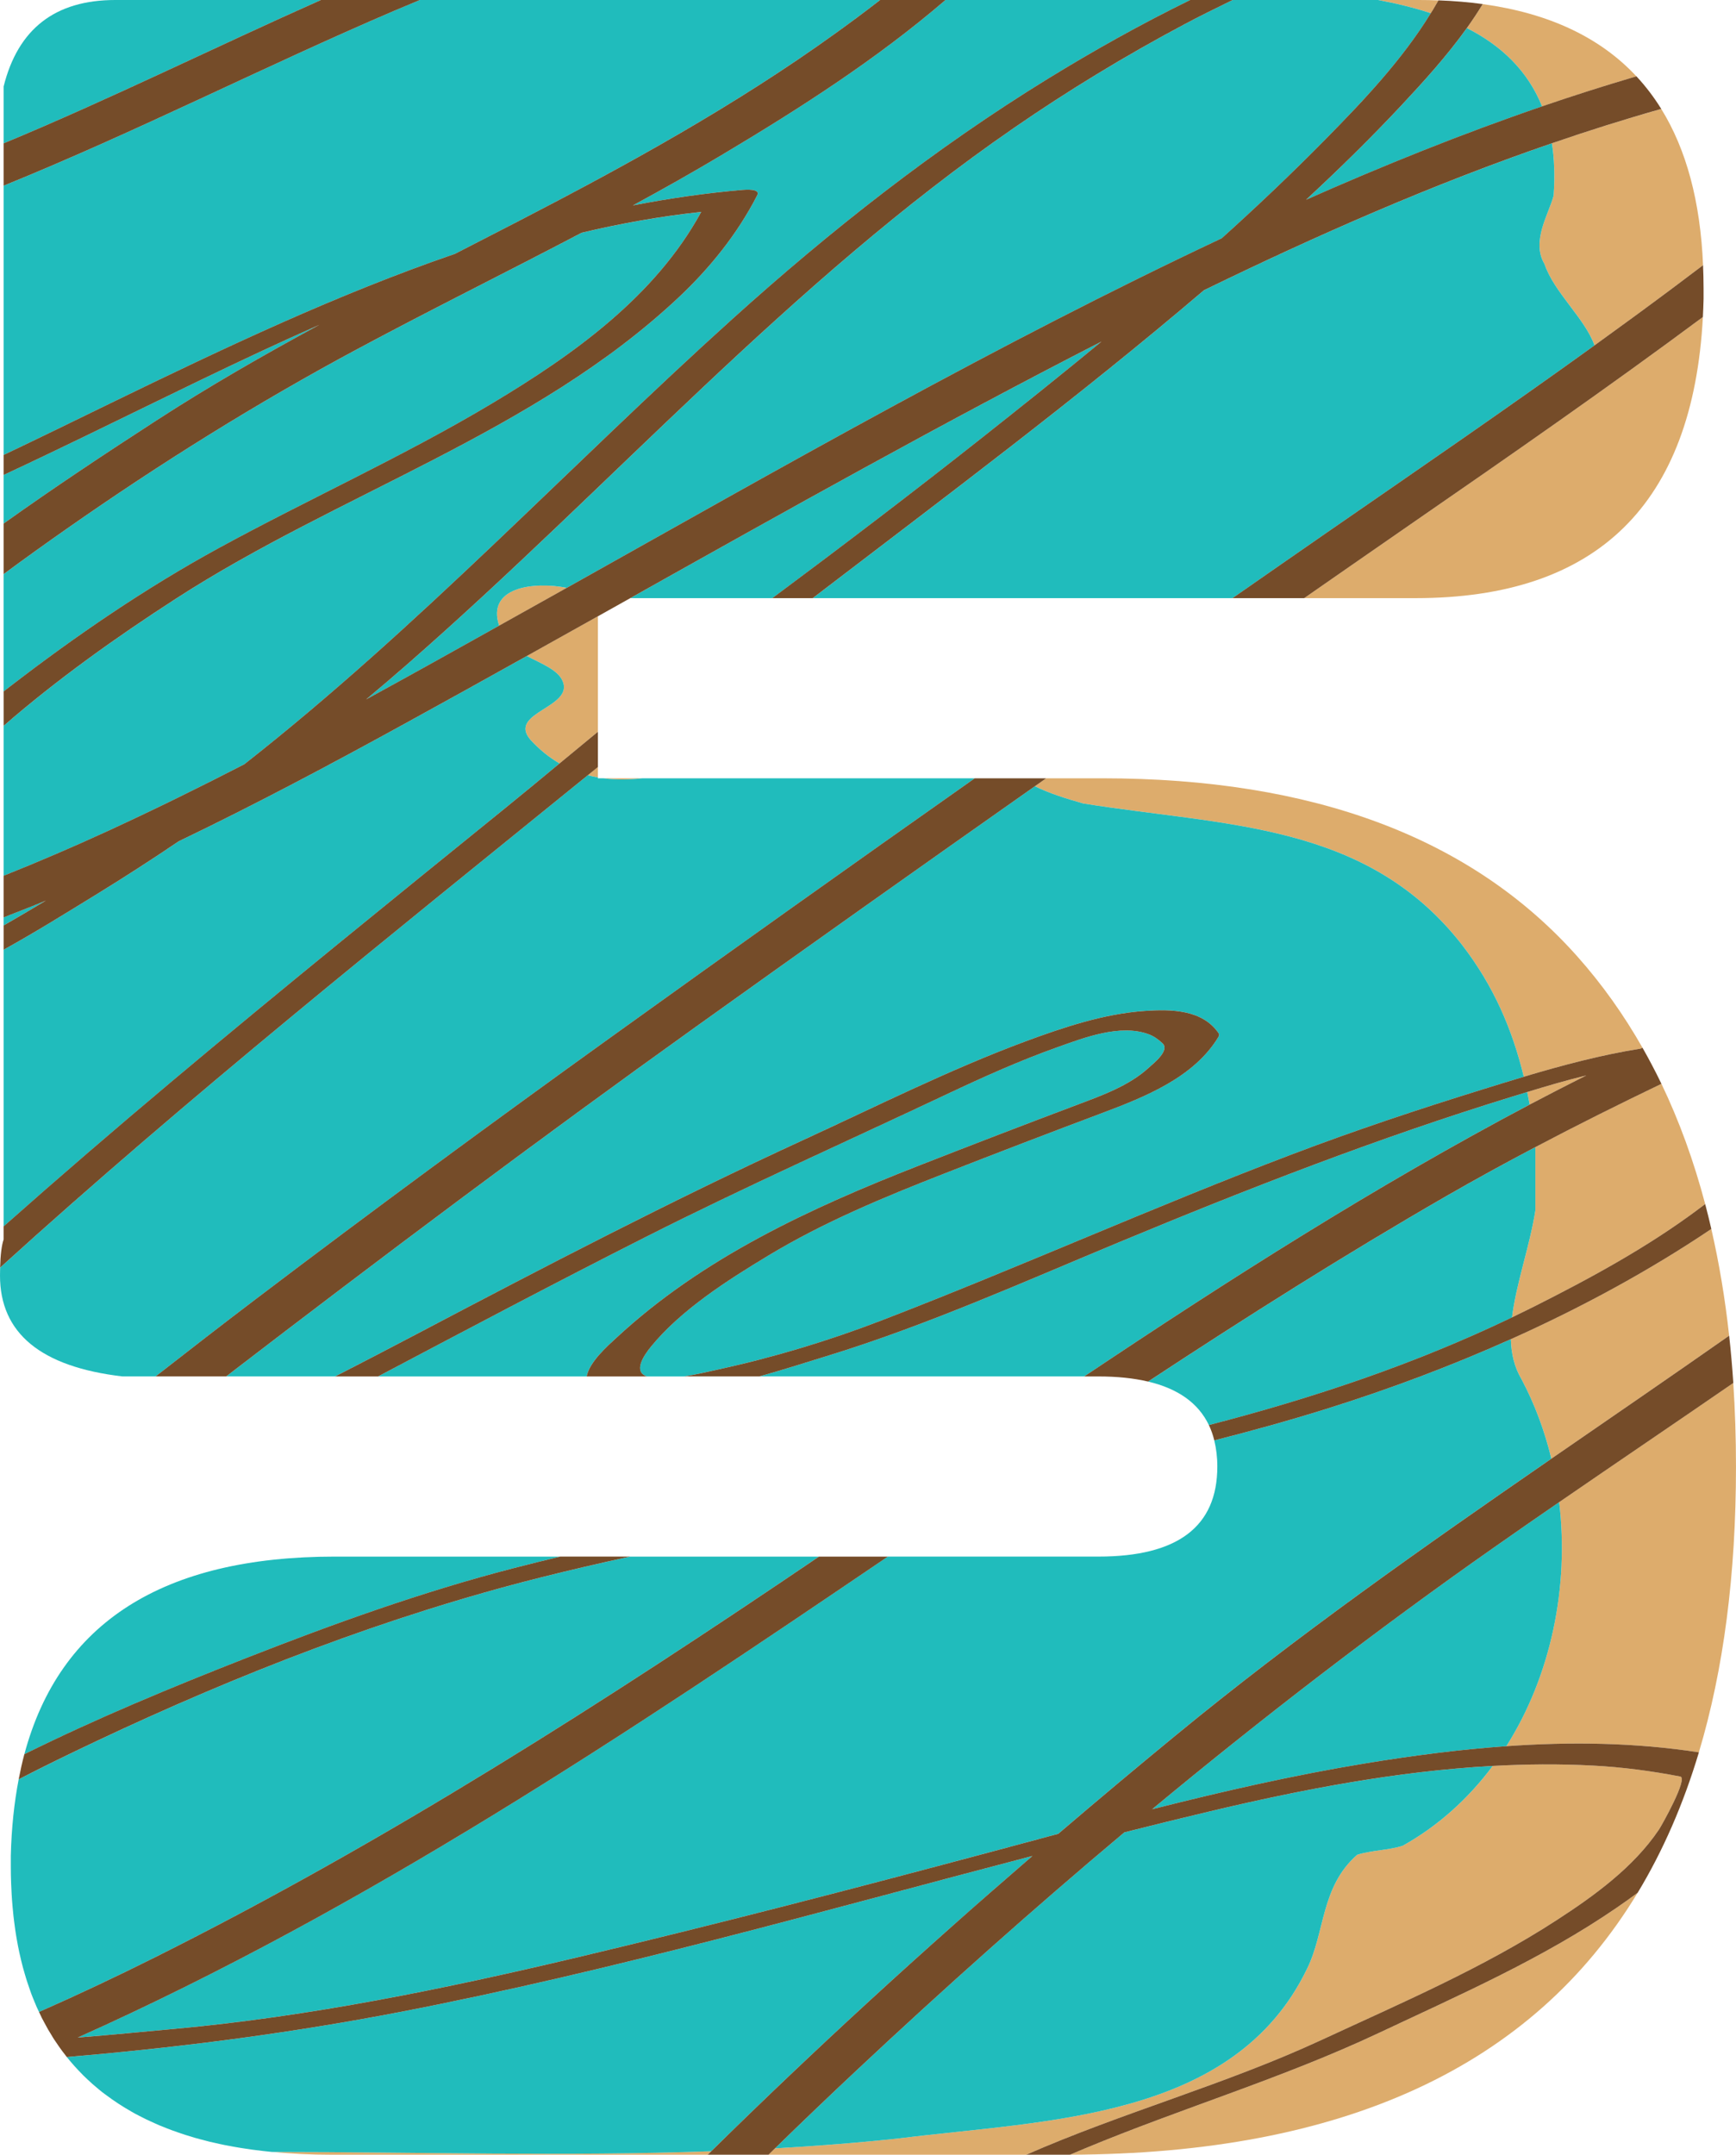 <?xml version="1.0" encoding="utf-8"?>
<!-- Generator: Adobe Illustrator 15.1.0, SVG Export Plug-In . SVG Version: 6.00 Build 0)  -->
<!DOCTYPE svg PUBLIC "-//W3C//DTD SVG 1.1//EN" "http://www.w3.org/Graphics/SVG/1.1/DTD/svg11.dtd">
<svg version="1.1" id="Layer_1" xmlns="http://www.w3.org/2000/svg" xmlns:xlink="http://www.w3.org/1999/xlink" x="0px" y="0px"
	 width="107.292px" height="133.111px" viewBox="0 0 107.292 133.111" enable-background="new 0 0 107.292 133.111"
	 xml:space="preserve">
<g>
	<path fill="#DDAC6C" d="M94.892,74.768c-0.339,2.205-1.188,4.512-1.443,6.615c0.436-0.209,0.87-0.422,1.304-0.639
		c3.543-1.781,7.099-3.709,10.276-6.092c0.108-0.08,0.229-0.172,0.359-0.268c-0.705-2.666-1.607-5.143-2.704-7.43
		c-2.619,1.258-5.22,2.553-7.792,3.91C94.892,72.166,94.892,73.467,94.892,74.768z"/>
	<path fill="#DDAC6C" d="M94.044,85.215c0.815,1.541,1.425,3.189,1.838,4.895c3.665-2.527,7.34-5.043,10.986-7.598
		c-0.253-2.307-0.621-4.504-1.102-6.59c-3.871,2.604-8.062,4.869-12.39,6.809C93.402,83.621,93.591,84.459,94.044,85.215z"/>
	<path fill="#DDAC6C" d="M30.849,38.65c0.562-0.312,1.123-0.627,1.685-0.941c0.833-0.463,1.664-0.93,2.497-1.396
		C32.958,35.91,30.063,36.281,30.849,38.65z"/>
	<path fill="#DDAC6C" d="M98.04,66.436c-1.231,0.299-2.449,0.658-3.651,1.025c0.054,0.258,0.104,0.516,0.151,0.773
		C95.7,67.623,96.868,67.025,98.04,66.436z"/>
	<path fill="#DDAC6C" d="M34.741,42.008c0.848,1.695-3.389,1.979-1.977,3.672c0.571,0.629,1.18,1.113,1.815,1.484
		c0.79-0.652,1.579-1.307,2.372-1.957v-7.135c-1.463,0.818-2.927,1.637-4.39,2.453C33.441,40.99,34.417,41.359,34.741,42.008z"/>
	<path fill="#DDAC6C" d="M36.952,48.029v-0.643c-0.208,0.168-0.415,0.336-0.623,0.504C36.535,47.945,36.743,47.992,36.952,48.029z"
		/>
	<path fill="#DDAC6C" d="M96.021,12.074c-0.283,1.129-1.411,2.824-0.564,4.236c0.583,1.746,2.499,3.361,3.09,5.025
		c1.597-1.152,3.187-2.312,4.765-3.49c0.65-0.484,1.297-0.975,1.944-1.463c-0.166-3.922-1.028-7.141-2.584-9.652
		c-2.27,0.643-4.521,1.352-6.756,2.121C96.064,9.822,96.105,10.893,96.021,12.074z"/>
	<path fill="#DDAC6C" d="M8.133,130.451c-0.559-0.316-1.087-0.662-1.583-1.035C7.046,129.789,7.574,130.135,8.133,130.451z"/>
	<path fill="#DDAC6C" d="M88.55,0.629c0.112-0.188,0.232-0.391,0.354-0.605C88.51,0.008,88.111,0,87.703,0H85.17
		c1.142,0.211,2.233,0.479,3.259,0.816C88.468,0.754,88.511,0.691,88.55,0.629z"/>
	<path fill="#DDAC6C" d="M96.228,118.607c2.319-1.504,4.739-3.26,6.305-5.586c0.158-0.234,1.816-3.178,1.316-3.273
		c-1.79-0.346-3.598-0.584-5.419-0.678c-2.061-0.107-4.119-0.09-6.174,0.023c-1.481,1.988-3.335,3.686-5.554,4.926
		c-0.847,0.283-1.977,0.283-2.824,0.564c-2.259,1.979-1.977,4.801-3.106,7.061c-4.519,9.318-16.097,9.318-25.133,10.449
		c-2.58,0.279-5.16,0.48-7.739,0.623c-0.135,0.131-0.269,0.264-0.402,0.395h15.93c5.971-2.621,12.309-4.338,18.224-7.078
		C86.584,123.746,91.655,121.578,96.228,118.607z"/>
	<path fill="#DDAC6C" d="M85.229,125.584c-5.913,2.785-12.161,4.639-18.188,7.143c-0.302,0.125-0.604,0.254-0.906,0.383
		c16.895-0.053,28.587-5.445,35.078-16.182c-0.434,0.322-0.87,0.631-1.301,0.926C95.33,121,90.239,123.225,85.229,125.584z"/>
	<path fill="#DDAC6C" d="M96.362,92.797c0.625,5.23-0.504,10.721-3.264,15.076c3.975-0.281,7.965-0.229,11.899,0.381
		c1.529-5.102,2.294-10.986,2.294-17.658c0-1.775-0.057-3.494-0.167-5.162C103.543,87.9,99.94,90.336,96.362,92.797z"/>
	<path fill="#DDAC6C" d="M16.834,132.939c1.153,0.113,2.366,0.172,3.645,0.172h23.261c0.073-0.072,0.146-0.143,0.219-0.215
		C34.917,133.213,25.876,132.943,16.834,132.939z"/>
	<path fill="#DDAC6C" d="M80.603,36.951h6.878c11.222,0,17.142-5.787,17.765-17.367c-5.926,4.4-11.991,8.607-18.063,12.803
		C84.986,33.904,82.795,35.428,80.603,36.951z"/>
	<path fill="#DDAC6C" d="M95.306,6.572c1.931-0.66,3.875-1.281,5.832-1.855c-2.251-2.414-5.415-3.902-9.498-4.463
		c-0.308,0.504-0.636,0.996-0.98,1.48C92.768,2.807,94.408,4.346,95.306,6.572z"/>
	<path fill="#DDAC6C" d="M66.935,49.633c8.755,1.412,17.509,1.129,23.439,8.754c1.956,2.543,3.098,5.225,3.804,8.131
		c2.375-0.709,4.771-1.348,7.219-1.738c0.039-0.02,0.077-0.037,0.116-0.055c-1.164-2.045-2.5-3.922-4.015-5.625
		c-6.532-7.348-16.326-11.02-29.384-11.02h-3.458c-0.233,0.164-0.465,0.33-0.697,0.492C64.866,49.018,65.858,49.326,66.935,49.633z"
		/>
	<path fill="#DDAC6C" d="M39.708,48.08h-2.415C38.073,48.182,38.882,48.172,39.708,48.08z"/>
	<path fill="#20BCBC" d="M68.079,21.1c-9.837,5.041-19.482,10.445-29.126,15.852h8.78c4.361-3.244,8.687-6.533,12.952-9.904
		C63.162,25.09,65.635,23.113,68.079,21.1z"/>
	<path fill="#20BCBC" d="M13.505,33.867c5.599-3.057,11.436-5.674,16.915-8.951c5.007-2.996,10.067-6.594,12.917-11.822
		c-2.503,0.268-4.964,0.709-7.388,1.285c-4.604,2.418-9.267,4.723-13.85,7.18c-6.212,3.328-12.19,7.062-17.965,11.102
		c-1.312,0.918-2.618,1.852-3.911,2.809v7.248c0.126-0.1,0.252-0.197,0.379-0.295C4.681,39.279,8.982,36.336,13.505,33.867z"/>
	<path fill="#20BCBC" d="M31.2,49.941c1.131-0.918,2.256-1.846,3.38-2.777c-0.636-0.371-1.244-0.855-1.815-1.484
		c-1.412-1.693,2.824-1.977,1.977-3.672c-0.324-0.648-1.3-1.018-2.179-1.482c-2.508,1.4-5.018,2.793-7.533,4.174
		c-4.601,2.525-9.243,4.996-13.979,7.27c-1.686,1.141-3.398,2.246-5.145,3.316c-1.8,1.102-3.702,2.293-5.682,3.385v17.092
		c3.42-3.033,6.888-6.014,10.388-8.953C17.405,61.104,24.308,55.527,31.2,49.941z"/>
	<path fill="#20BCBC" d="M28.116,15.682c1.283-0.658,2.566-1.316,3.848-1.979c6.789-3.506,13.522-7.213,19.731-11.689
		c0.885-0.637,1.794-1.309,2.7-2.014H25.948c-0.527,0.219-1.056,0.439-1.58,0.664C16.322,4.109,8.396,8.158,0.224,11.473v16.633
		c2.249-1.072,4.483-2.164,6.707-3.246C13.833,21.506,20.85,18.176,28.116,15.682z"/>
	<path fill="#20BCBC" d="M15.095,47.215c10.709-8.395,20.053-18.383,30.164-27.504c6.057-5.465,12.509-10.541,19.465-14.82
		C67.591,3.127,70.535,1.479,73.562,0H58.435c-0.007,0.006-0.014,0.012-0.021,0.018c-4.249,3.652-9.021,6.703-13.825,9.568
		c-1.803,1.074-3.63,2.104-5.473,3.104c2.235-0.434,4.497-0.764,6.791-0.959c0.146-0.012,1.107-0.09,0.895,0.328
		c-1.223,2.387-2.929,4.506-4.882,6.336c-8.893,8.344-20.96,12.066-31.063,18.6c-3.69,2.387-7.305,4.961-10.633,7.846v9.26
		c2.163-0.865,4.305-1.785,6.424-2.758C9.498,50.031,12.31,48.648,15.095,47.215z"/>
	<path fill="#20BCBC" d="M54.462,81.58c8.528-3.285,16.869-7.039,25.415-10.279c3.899-1.48,7.843-2.793,11.827-4.025
		c0.822-0.256,1.646-0.51,2.474-0.758c-0.706-2.906-1.848-5.588-3.804-8.131c-5.931-7.625-14.685-7.342-23.439-8.754
		c-1.076-0.307-2.068-0.615-2.976-1.061c-6.988,4.914-13.957,9.852-20.901,14.822c-9.837,7.039-19.497,14.283-29.079,21.637h6.735
		c1.67-0.859,3.338-1.723,4.998-2.598c7.903-4.16,15.834-8.289,23.952-12.018c4.52-2.076,9.036-4.346,13.7-6.078
		c2.355-0.873,4.865-1.713,7.39-1.887c1.634-0.111,3.6-0.094,4.595,1.428c-0.009,0.047-0.017,0.094-0.024,0.141
		c-1.506,2.543-4.586,3.752-7.222,4.744c-3.252,1.223-6.494,2.465-9.729,3.73c-3.735,1.459-7.483,3.012-10.924,5.092
		c-2.482,1.502-5.347,3.32-7.215,5.602c-0.44,0.539-1.125,1.547-0.26,1.844h2.312c0.7-0.109,1.402-0.277,2.05-0.418
		C47.767,83.867,51.186,82.84,54.462,81.58z"/>
	<path fill="#20BCBC" d="M1.985,55.982c-0.586,0.234-1.174,0.465-1.762,0.691v0.498c0.873-0.504,1.744-1.016,2.611-1.537
		C2.552,55.75,2.269,55.867,1.985,55.982z"/>
	<path fill="#20BCBC" d="M10.798,125.334c8.379-0.766,16.679-2.471,24.855-4.41c8.61-2.043,17.188-4.271,25.735-6.561
		c1.337-0.357,2.674-0.719,4.012-1.076c2.394-2.045,4.806-4.066,7.237-6.064c7.447-6.123,15.322-11.648,23.244-17.113
		c-0.413-1.705-1.022-3.354-1.838-4.895c-0.453-0.756-0.642-1.594-0.667-2.484c-3.744,1.678-7.588,3.111-11.408,4.307
		c-2.293,0.717-4.602,1.357-6.922,1.945c0.122,0.492,0.19,1.027,0.19,1.613c0,3.711-2.447,5.564-7.346,5.564H54.873
		c-16.091,10.918-32.238,21.732-50.07,29.711C6.802,125.713,8.8,125.516,10.798,125.334z"/>
	<path fill="#20BCBC" d="M71.207,111.768c4.36-1.104,8.743-2.105,13.181-2.834c2.875-0.473,5.789-0.855,8.711-1.061
		c2.76-4.355,3.889-9.846,3.264-15.076c-1.354,0.934-2.707,1.869-4.052,2.814C85.053,100.703,78.028,106.113,71.207,111.768z"/>
	<path fill="#20BCBC" d="M94.54,68.234c-0.047-0.258-0.098-0.516-0.151-0.773c-0.308,0.096-0.614,0.189-0.921,0.283
		c-8.282,2.547-16.301,5.67-24.3,8.994c-5.875,2.441-11.729,5.066-17.812,6.955c-1.447,0.449-2.927,0.918-4.427,1.338h20.077
		c8.935-5.982,18.006-11.76,27.515-16.787C94.528,68.24,94.534,68.238,94.54,68.234z"/>
	<path fill="#20BCBC" d="M31.686,96.891c0.977-0.252,1.955-0.496,2.937-0.73H20.701c-10.615,0-17.014,4.07-19.196,12.209
		c4.482-2.225,9.134-4.146,13.746-5.955C20.646,100.299,26.068,98.346,31.686,96.891z"/>
	<path fill="#20BCBC" d="M90.659,1.734c-1.235,1.725-2.682,3.318-4.111,4.846c-1.869,1.992-3.824,3.904-5.828,5.762
		c4.773-2.115,9.637-4.074,14.586-5.77C94.408,4.346,92.768,2.807,90.659,1.734z"/>
	<path fill="#20BCBC" d="M73.205,1.5c-3.632,1.932-7.153,4.068-10.541,6.404c-13.808,9.518-24.907,22.131-37.473,33.117
		c-0.847,0.74-1.701,1.467-2.561,2.186c2.749-1.502,5.484-3.027,8.218-4.557c-0.785-2.369,2.109-2.74,4.182-2.338
		c13.33-7.471,26.644-15.092,40.477-21.59c2.198-1.98,4.345-4.016,6.417-6.121c2.355-2.393,4.739-4.906,6.505-7.785
		C87.403,0.479,86.312,0.211,85.17,0h-8.977c-0.074,0.035-0.149,0.068-0.223,0.105C75.041,0.557,74.116,1.016,73.205,1.5z"/>
	<path fill="#20BCBC" d="M7.124,0c-3.711,0-6.011,1.779-6.9,5.342v3.514C6.836,6.109,13.294,2.906,19.833,0H7.124z"/>
	<path fill="#20BCBC" d="M43.958,132.896c6.4-6.305,13.039-12.371,19.849-18.242c-12.987,3.395-25.9,7.096-39.091,9.641
		c-6.434,1.24-12.9,2.1-19.423,2.678c-0.385,0.033-0.771,0.068-1.16,0.102c-0.001,0-0.002,0.002-0.003,0.002
		c0.064,0.08,0.129,0.156,0.193,0.236c0.091,0.107,0.183,0.213,0.276,0.318c0.081,0.09,0.162,0.176,0.244,0.264
		c0.099,0.105,0.198,0.209,0.3,0.311c0.082,0.082,0.167,0.16,0.251,0.24c0.107,0.1,0.216,0.203,0.327,0.301
		c0.082,0.072,0.166,0.141,0.249,0.211c0.121,0.102,0.239,0.203,0.363,0.299c0.07,0.055,0.145,0.107,0.216,0.16
		c0.496,0.373,1.024,0.719,1.583,1.035c0.062,0.033,0.122,0.07,0.184,0.105c0.16,0.088,0.325,0.17,0.49,0.254
		c0.086,0.043,0.169,0.086,0.255,0.127c0.162,0.078,0.329,0.154,0.495,0.227c0.094,0.043,0.187,0.084,0.282,0.125
		c0.168,0.07,0.339,0.139,0.512,0.205c0.099,0.039,0.198,0.076,0.299,0.113c0.175,0.064,0.354,0.127,0.534,0.188
		c0.101,0.033,0.203,0.066,0.306,0.1c0.186,0.059,0.373,0.117,0.563,0.172c0.099,0.027,0.201,0.055,0.302,0.082
		c0.199,0.053,0.4,0.107,0.604,0.158c0.09,0.021,0.183,0.041,0.274,0.061c0.22,0.051,0.44,0.102,0.666,0.146
		c0.058,0.012,0.119,0.021,0.178,0.033c0.232,0.047,0.469,0.088,0.706,0.127c0.052,0.008,0.104,0.016,0.155,0.025
		c0.191,0.029,0.386,0.061,0.582,0.088c0.053,0.008,0.108,0.014,0.162,0.021c0.192,0.025,0.385,0.051,0.581,0.072
		c0.07,0.008,0.144,0.018,0.215,0.023c0.109,0.012,0.219,0.025,0.329,0.035c0.008,0,0.019,0,0.026,0
		C25.876,132.943,34.917,133.213,43.958,132.896z"/>
	<path fill="#20BCBC" d="M38.084,82.654c5.345-4.963,12.013-8.029,18.731-10.658c3.263-1.275,6.535-2.533,9.813-3.768
		c1.5-0.564,3.149-1.158,4.354-2.256c0.303-0.277,1.333-1.074,0.869-1.518c-0.252-0.238-0.535-0.443-0.864-0.564
		c-1.749-0.65-3.98,0.213-5.627,0.799c-2.324,0.826-4.575,1.838-6.805,2.889c-6.228,2.938-12.507,5.732-18.654,8.84
		c-5.546,2.805-11.039,5.711-16.536,8.613h12.891C36.427,84.119,37.593,83.109,38.084,82.654z"/>
	<path fill="#20BCBC" d="M80.771,121.645c1.13-2.26,0.848-5.082,3.106-7.061c0.848-0.281,1.978-0.281,2.824-0.564
		c2.219-1.24,4.072-2.938,5.554-4.926c-5.916,0.324-11.796,1.453-17.546,2.822c-1.743,0.414-3.482,0.844-5.22,1.281
		c-5.646,4.738-11.152,9.646-16.535,14.688c-1.701,1.594-3.386,3.205-5.056,4.832c2.579-0.143,5.159-0.344,7.739-0.623
		C64.675,130.963,76.253,130.963,80.771,121.645z"/>
	<path fill="#20BCBC" d="M19.731,20.068c-4.909,2.168-9.725,4.582-14.506,6.893c-1.657,0.803-3.324,1.6-5.002,2.381v3.002
		c3.084-2.203,6.247-4.299,9.433-6.363C12.931,23.857,16.308,21.922,19.731,20.068z"/>
	<path fill="#20BCBC" d="M9.538,120.936c14.317-7.152,27.838-15.807,41.076-24.775H38.939c-1.858,0.404-3.712,0.834-5.559,1.299
		c-9.479,2.387-18.675,5.971-27.492,10.135c-1.581,0.748-3.169,1.516-4.734,2.326c-0.28,1.457-0.445,3.027-0.486,4.715v0.668
		c0,0.355,0.007,0.703,0.02,1.047c0.003,0.113,0.011,0.225,0.016,0.336c0.011,0.229,0.021,0.455,0.038,0.678
		c0.008,0.133,0.021,0.262,0.032,0.393c0.018,0.197,0.034,0.395,0.057,0.59c0.014,0.137,0.031,0.271,0.049,0.406
		c0.022,0.184,0.047,0.365,0.074,0.545c0.021,0.137,0.042,0.271,0.065,0.406c0.029,0.174,0.061,0.346,0.094,0.516
		c0.026,0.133,0.053,0.266,0.082,0.398c0.035,0.166,0.074,0.328,0.113,0.492c0.031,0.129,0.062,0.258,0.097,0.387
		c0.042,0.16,0.089,0.316,0.135,0.475c0.036,0.123,0.071,0.248,0.111,0.369c0.05,0.16,0.104,0.316,0.159,0.471
		c0.04,0.115,0.077,0.23,0.12,0.344c0.063,0.17,0.134,0.338,0.202,0.504c0.041,0.098,0.079,0.197,0.121,0.291
		c0.05,0.115,0.105,0.227,0.158,0.34h0.001C4.814,123.23,7.188,122.109,9.538,120.936z"/>
	<path fill="#20BCBC" d="M94.892,74.768c0-1.301,0-2.602,0-3.902c-1.843,0.971-3.672,1.971-5.484,3.014
		c-6.275,3.615-12.397,7.486-18.451,11.469c1.858,0.438,3.109,1.334,3.757,2.688c6.418-1.662,12.705-3.758,18.735-6.652
		C93.704,79.279,94.553,76.973,94.892,74.768z"/>
	<path fill="#20BCBC" d="M98.547,21.336c-0.591-1.664-2.507-3.279-3.09-5.025c-0.847-1.412,0.281-3.107,0.564-4.236
		c0.084-1.182,0.043-2.252-0.105-3.223c-7.359,2.529-14.533,5.684-21.508,9.08c-7.812,6.658-16.03,12.791-24.177,19.02h25.939
		c1.938-1.348,3.874-2.697,5.814-4.039C87.526,29.082,93.083,25.273,98.547,21.336z"/>
	<path fill="#20BCBC" d="M37.763,64.068c7.465-5.365,14.959-10.693,22.479-15.988H39.708c-0.826,0.092-1.635,0.102-2.415,0h-0.341
		v-0.051c-0.209-0.037-0.417-0.084-0.623-0.139C24.065,57.84,11.709,67.699,0.008,78.309C0.003,78.465,0,78.627,0,78.799
		c0,3.561,2.522,5.641,7.569,6.232h2.045c2.051-1.602,4.107-3.193,6.181-4.768C23.042,74.766,30.375,69.379,37.763,64.068z"/>
	<path fill="#754C29" d="M93.099,107.873c-2.922,0.205-5.836,0.588-8.711,1.061c-4.438,0.729-8.82,1.73-13.181,2.834
		c6.821-5.654,13.846-11.064,21.104-16.156c1.345-0.945,2.698-1.881,4.052-2.814c3.578-2.461,7.181-4.896,10.763-7.363
		c-0.066-0.992-0.151-1.967-0.257-2.922c-3.646,2.555-7.321,5.07-10.986,7.598c-7.922,5.465-15.797,10.99-23.244,17.113
		c-2.432,1.998-4.844,4.02-7.237,6.064c-1.338,0.357-2.675,0.719-4.012,1.076c-8.548,2.289-17.125,4.518-25.735,6.561
		c-8.177,1.939-16.477,3.645-24.855,4.41c-1.998,0.182-3.996,0.379-5.995,0.537c17.832-7.979,33.979-18.793,50.07-29.711h-4.259
		c-13.238,8.969-26.759,17.623-41.076,24.775c-2.35,1.174-4.724,2.295-7.126,3.354H2.411c0.058,0.123,0.113,0.248,0.173,0.367
		c0.056,0.109,0.116,0.215,0.173,0.324c0.07,0.129,0.138,0.26,0.211,0.387c0.066,0.115,0.137,0.227,0.206,0.34
		c0.055,0.09,0.107,0.184,0.165,0.271c0.016,0.023,0.031,0.047,0.047,0.068c0.074,0.115,0.152,0.225,0.229,0.336
		c0.003,0.004,0.005,0.006,0.006,0.01c0.072,0.102,0.144,0.203,0.217,0.303c0.082,0.111,0.168,0.221,0.253,0.33
		c0.014,0.016,0.027,0.033,0.039,0.051c0.001,0,0.002-0.002,0.003-0.002c0.389-0.033,0.775-0.068,1.16-0.102
		c6.522-0.578,12.989-1.438,19.423-2.678c13.19-2.545,26.104-6.246,39.091-9.641c-6.81,5.871-13.448,11.938-19.849,18.242
		c-0.072,0.072-0.146,0.143-0.219,0.215h3.758c0.134-0.131,0.268-0.264,0.402-0.395c1.67-1.627,3.354-3.238,5.056-4.832
		c5.383-5.041,10.889-9.949,16.535-14.688c1.737-0.438,3.477-0.867,5.22-1.281c5.75-1.369,11.63-2.498,17.546-2.822
		c2.055-0.113,4.113-0.131,6.174-0.023c1.821,0.094,3.629,0.332,5.419,0.678c0.5,0.096-1.158,3.039-1.316,3.273
		c-1.565,2.326-3.985,4.082-6.305,5.586c-4.572,2.971-9.644,5.139-14.577,7.426c-5.915,2.74-12.253,4.457-18.224,7.078h2.462
		c0.084,0,0.164-0.002,0.247-0.002c0.303-0.129,0.604-0.258,0.906-0.383c6.026-2.504,12.274-4.357,18.188-7.143
		c5.01-2.359,10.101-4.584,14.684-7.73c0.431-0.295,0.867-0.604,1.301-0.926c1.562-2.582,2.824-5.473,3.784-8.674
		C101.063,107.645,97.073,107.592,93.099,107.873z"/>
	<path fill="#754C29" d="M36.952,47.387v-2.18c-0.793,0.65-1.582,1.305-2.372,1.957c-1.124,0.932-2.249,1.859-3.38,2.777
		c-6.893,5.586-13.795,11.162-20.589,16.867c-3.5,2.939-6.968,5.92-10.388,8.953v0.811c-0.125,0.371-0.195,0.953-0.216,1.736
		C11.709,67.699,24.065,57.84,36.329,47.891C36.537,47.723,36.744,47.555,36.952,47.387z"/>
	<path fill="#754C29" d="M11.05,51.969c4.736-2.273,9.379-4.744,13.979-7.27c2.516-1.381,5.025-2.773,7.533-4.174
		c1.463-0.816,2.927-1.635,4.39-2.453c0.666-0.375,1.334-0.748,2.001-1.121c9.644-5.406,19.289-10.811,29.126-15.852
		c-2.444,2.014-4.917,3.99-7.394,5.947c-4.266,3.371-8.591,6.66-12.952,9.904h2.498c8.146-6.229,16.364-12.361,24.177-19.02
		c6.975-3.396,14.148-6.551,21.508-9.08c2.234-0.77,4.486-1.479,6.756-2.121c-0.453-0.732-0.965-1.402-1.534-2.014
		c-1.957,0.574-3.901,1.195-5.832,1.855c-4.949,1.695-9.812,3.654-14.586,5.77c2.004-1.857,3.959-3.77,5.828-5.762
		c1.43-1.527,2.876-3.121,4.111-4.846c0.345-0.484,0.673-0.977,0.98-1.48c-0.87-0.117-1.781-0.197-2.736-0.23
		c-0.121,0.215-0.241,0.418-0.354,0.605c-0.039,0.062-0.082,0.125-0.121,0.188c-1.766,2.879-4.149,5.393-6.505,7.785
		c-2.072,2.105-4.219,4.141-6.417,6.121C61.674,21.221,48.36,28.842,35.03,36.312c-0.833,0.467-1.664,0.934-2.497,1.396
		c-0.562,0.314-1.122,0.629-1.685,0.941c-2.733,1.529-5.469,3.055-8.218,4.557c0.859-0.719,1.714-1.445,2.561-2.186
		c12.565-10.986,23.665-23.6,37.473-33.117c3.388-2.336,6.909-4.473,10.541-6.404c0.911-0.484,1.836-0.943,2.766-1.395
		c0.073-0.037,0.148-0.07,0.223-0.105h-2.632c-3.026,1.479-5.971,3.127-8.838,4.891c-6.956,4.279-13.408,9.355-19.465,14.82
		C35.147,28.832,25.804,38.82,15.095,47.215c-2.785,1.434-5.597,2.816-8.447,4.127c-2.119,0.973-4.261,1.893-6.424,2.758v2.574
		c0.588-0.227,1.176-0.457,1.762-0.691c0.283-0.115,0.566-0.232,0.85-0.348c-0.867,0.521-1.738,1.033-2.611,1.537v1.498
		c1.979-1.092,3.882-2.283,5.682-3.385C7.651,54.215,9.364,53.109,11.05,51.969z"/>
	<path fill="#754C29" d="M41.92,18.395c1.953-1.83,3.659-3.949,4.882-6.336c0.213-0.418-0.748-0.34-0.895-0.328
		c-2.294,0.195-4.556,0.525-6.791,0.959c1.843-1,3.67-2.029,5.473-3.104c4.805-2.865,9.576-5.916,13.825-9.568
		C58.421,0.012,58.428,0.006,58.435,0h-4.039c-0.906,0.705-1.815,1.377-2.7,2.014c-6.209,4.477-12.942,8.184-19.731,11.689
		c-1.281,0.662-2.564,1.32-3.848,1.979c-7.267,2.494-14.283,5.824-21.186,9.178c-2.224,1.082-4.458,2.174-6.707,3.246v1.236
		c1.678-0.781,3.345-1.578,5.002-2.381c4.781-2.311,9.597-4.725,14.506-6.893c-3.424,1.854-6.801,3.789-10.075,5.912
		c-3.186,2.064-6.349,4.16-9.433,6.363v3.125c1.293-0.957,2.599-1.891,3.911-2.809c5.774-4.039,11.753-7.773,17.965-11.102
		c4.583-2.457,9.246-4.762,13.85-7.18c2.424-0.576,4.885-1.018,7.388-1.285c-2.85,5.229-7.91,8.826-12.917,11.822
		c-5.479,3.277-11.316,5.895-16.915,8.951c-4.522,2.469-8.824,5.412-12.902,8.555c-0.127,0.098-0.253,0.195-0.379,0.295v2.123
		c3.328-2.885,6.942-5.459,10.633-7.846C20.96,30.461,33.027,26.738,41.92,18.395z"/>
	<path fill="#754C29" d="M93.377,82.73c4.327-1.939,8.519-4.205,12.39-6.809c-0.119-0.52-0.245-1.031-0.379-1.537
		c-0.131,0.096-0.251,0.188-0.359,0.268c-3.178,2.383-6.733,4.311-10.276,6.092c-0.434,0.217-0.868,0.43-1.304,0.639
		c-6.03,2.895-12.317,4.99-18.735,6.652c0.14,0.293,0.251,0.609,0.334,0.947c2.32-0.588,4.629-1.229,6.922-1.945
		C85.789,85.842,89.633,84.408,93.377,82.73z"/>
	<path fill="#754C29" d="M33.381,97.459c1.847-0.465,3.7-0.895,5.559-1.299h-4.317c-0.981,0.234-1.96,0.479-2.937,0.73
		c-5.617,1.455-11.039,3.408-16.435,5.523c-4.612,1.809-9.264,3.73-13.746,5.955c-0.135,0.5-0.248,1.021-0.351,1.551
		c1.565-0.811,3.153-1.578,4.734-2.326C14.706,103.43,23.901,99.846,33.381,97.459z"/>
	<path fill="#754C29" d="M40.235,83.188c1.868-2.281,4.732-4.1,7.215-5.602c3.44-2.08,7.188-3.633,10.924-5.092
		c3.234-1.266,6.477-2.508,9.729-3.73c2.636-0.992,5.716-2.201,7.222-4.744c0.008-0.047,0.016-0.094,0.024-0.141
		c-0.995-1.521-2.961-1.539-4.595-1.428c-2.524,0.174-5.034,1.014-7.39,1.887c-4.664,1.732-9.181,4.002-13.7,6.078
		c-8.118,3.729-16.049,7.857-23.952,12.018c-1.66,0.875-3.328,1.738-4.998,2.598h2.652c5.497-2.902,10.99-5.809,16.536-8.613
		c6.147-3.107,12.427-5.902,18.654-8.84c2.229-1.051,4.48-2.062,6.805-2.889c1.646-0.586,3.878-1.449,5.627-0.799
		c0.329,0.121,0.612,0.326,0.864,0.564c0.464,0.443-0.566,1.24-0.869,1.518c-1.205,1.098-2.854,1.691-4.354,2.256
		c-3.278,1.234-6.551,2.492-9.813,3.768c-6.719,2.629-13.387,5.695-18.731,10.658c-0.491,0.455-1.657,1.465-1.827,2.377h3.719
		C39.11,84.734,39.795,83.727,40.235,83.188z"/>
	<path fill="#754C29" d="M98.547,21.336c-5.464,3.938-11.021,7.746-16.562,11.576c-1.94,1.342-3.876,2.691-5.814,4.039h3.926h0.506
		c2.192-1.523,4.384-3.047,6.579-4.564c6.072-4.195,12.138-8.402,18.063-12.803c0.019-0.363,0.034-0.732,0.043-1.109v-0.666
		c0-0.488-0.014-0.961-0.032-1.426c-0.647,0.488-1.294,0.979-1.944,1.463C101.733,19.023,100.144,20.184,98.547,21.336z"/>
	<path fill="#754C29" d="M25.948,0h-6.115C13.294,2.906,6.836,6.109,0.224,8.855v2.617C8.396,8.158,16.322,4.109,24.368,0.664
		C24.893,0.439,25.421,0.219,25.948,0z"/>
	<path fill="#754C29" d="M63.959,48.572c0.232-0.162,0.464-0.328,0.697-0.492h-1.575h-2.839
		c-7.521,5.295-15.015,10.623-22.479,15.988c-7.388,5.311-14.721,10.697-21.968,16.195c-2.073,1.574-4.13,3.166-6.181,4.768h4.364
		c9.582-7.354,19.242-14.598,29.079-21.637C50.002,58.424,56.971,53.486,63.959,48.572z"/>
	<path fill="#754C29" d="M94.892,70.865c2.572-1.357,5.173-2.652,7.792-3.91c-0.193-0.404-0.396-0.801-0.603-1.193
		c-0.179-0.34-0.361-0.674-0.549-1.004c-0.007-0.012-0.014-0.023-0.02-0.033c-0.039,0.018-0.077,0.035-0.116,0.055
		c-2.448,0.391-4.844,1.029-7.219,1.738c-0.827,0.248-1.651,0.502-2.474,0.758c-3.984,1.232-7.928,2.545-11.827,4.025
		c-8.546,3.24-16.887,6.994-25.415,10.279c-3.276,1.26-6.695,2.287-10.124,3.033c-0.647,0.141-1.35,0.309-2.05,0.418h4.642
		c1.5-0.42,2.979-0.889,4.427-1.338c6.083-1.889,11.937-4.514,17.812-6.955c7.999-3.324,16.018-6.447,24.3-8.994
		c0.307-0.094,0.613-0.188,0.921-0.283c1.202-0.367,2.42-0.727,3.651-1.025c-1.172,0.59-2.34,1.188-3.5,1.799
		c-0.006,0.004-0.012,0.006-0.019,0.01c-9.509,5.027-18.58,10.805-27.515,16.787h0.885c1.161,0,2.18,0.107,3.064,0.316
		c6.054-3.982,12.176-7.854,18.451-11.469C91.22,72.836,93.049,71.836,94.892,70.865z"/>
</g>
</svg>
